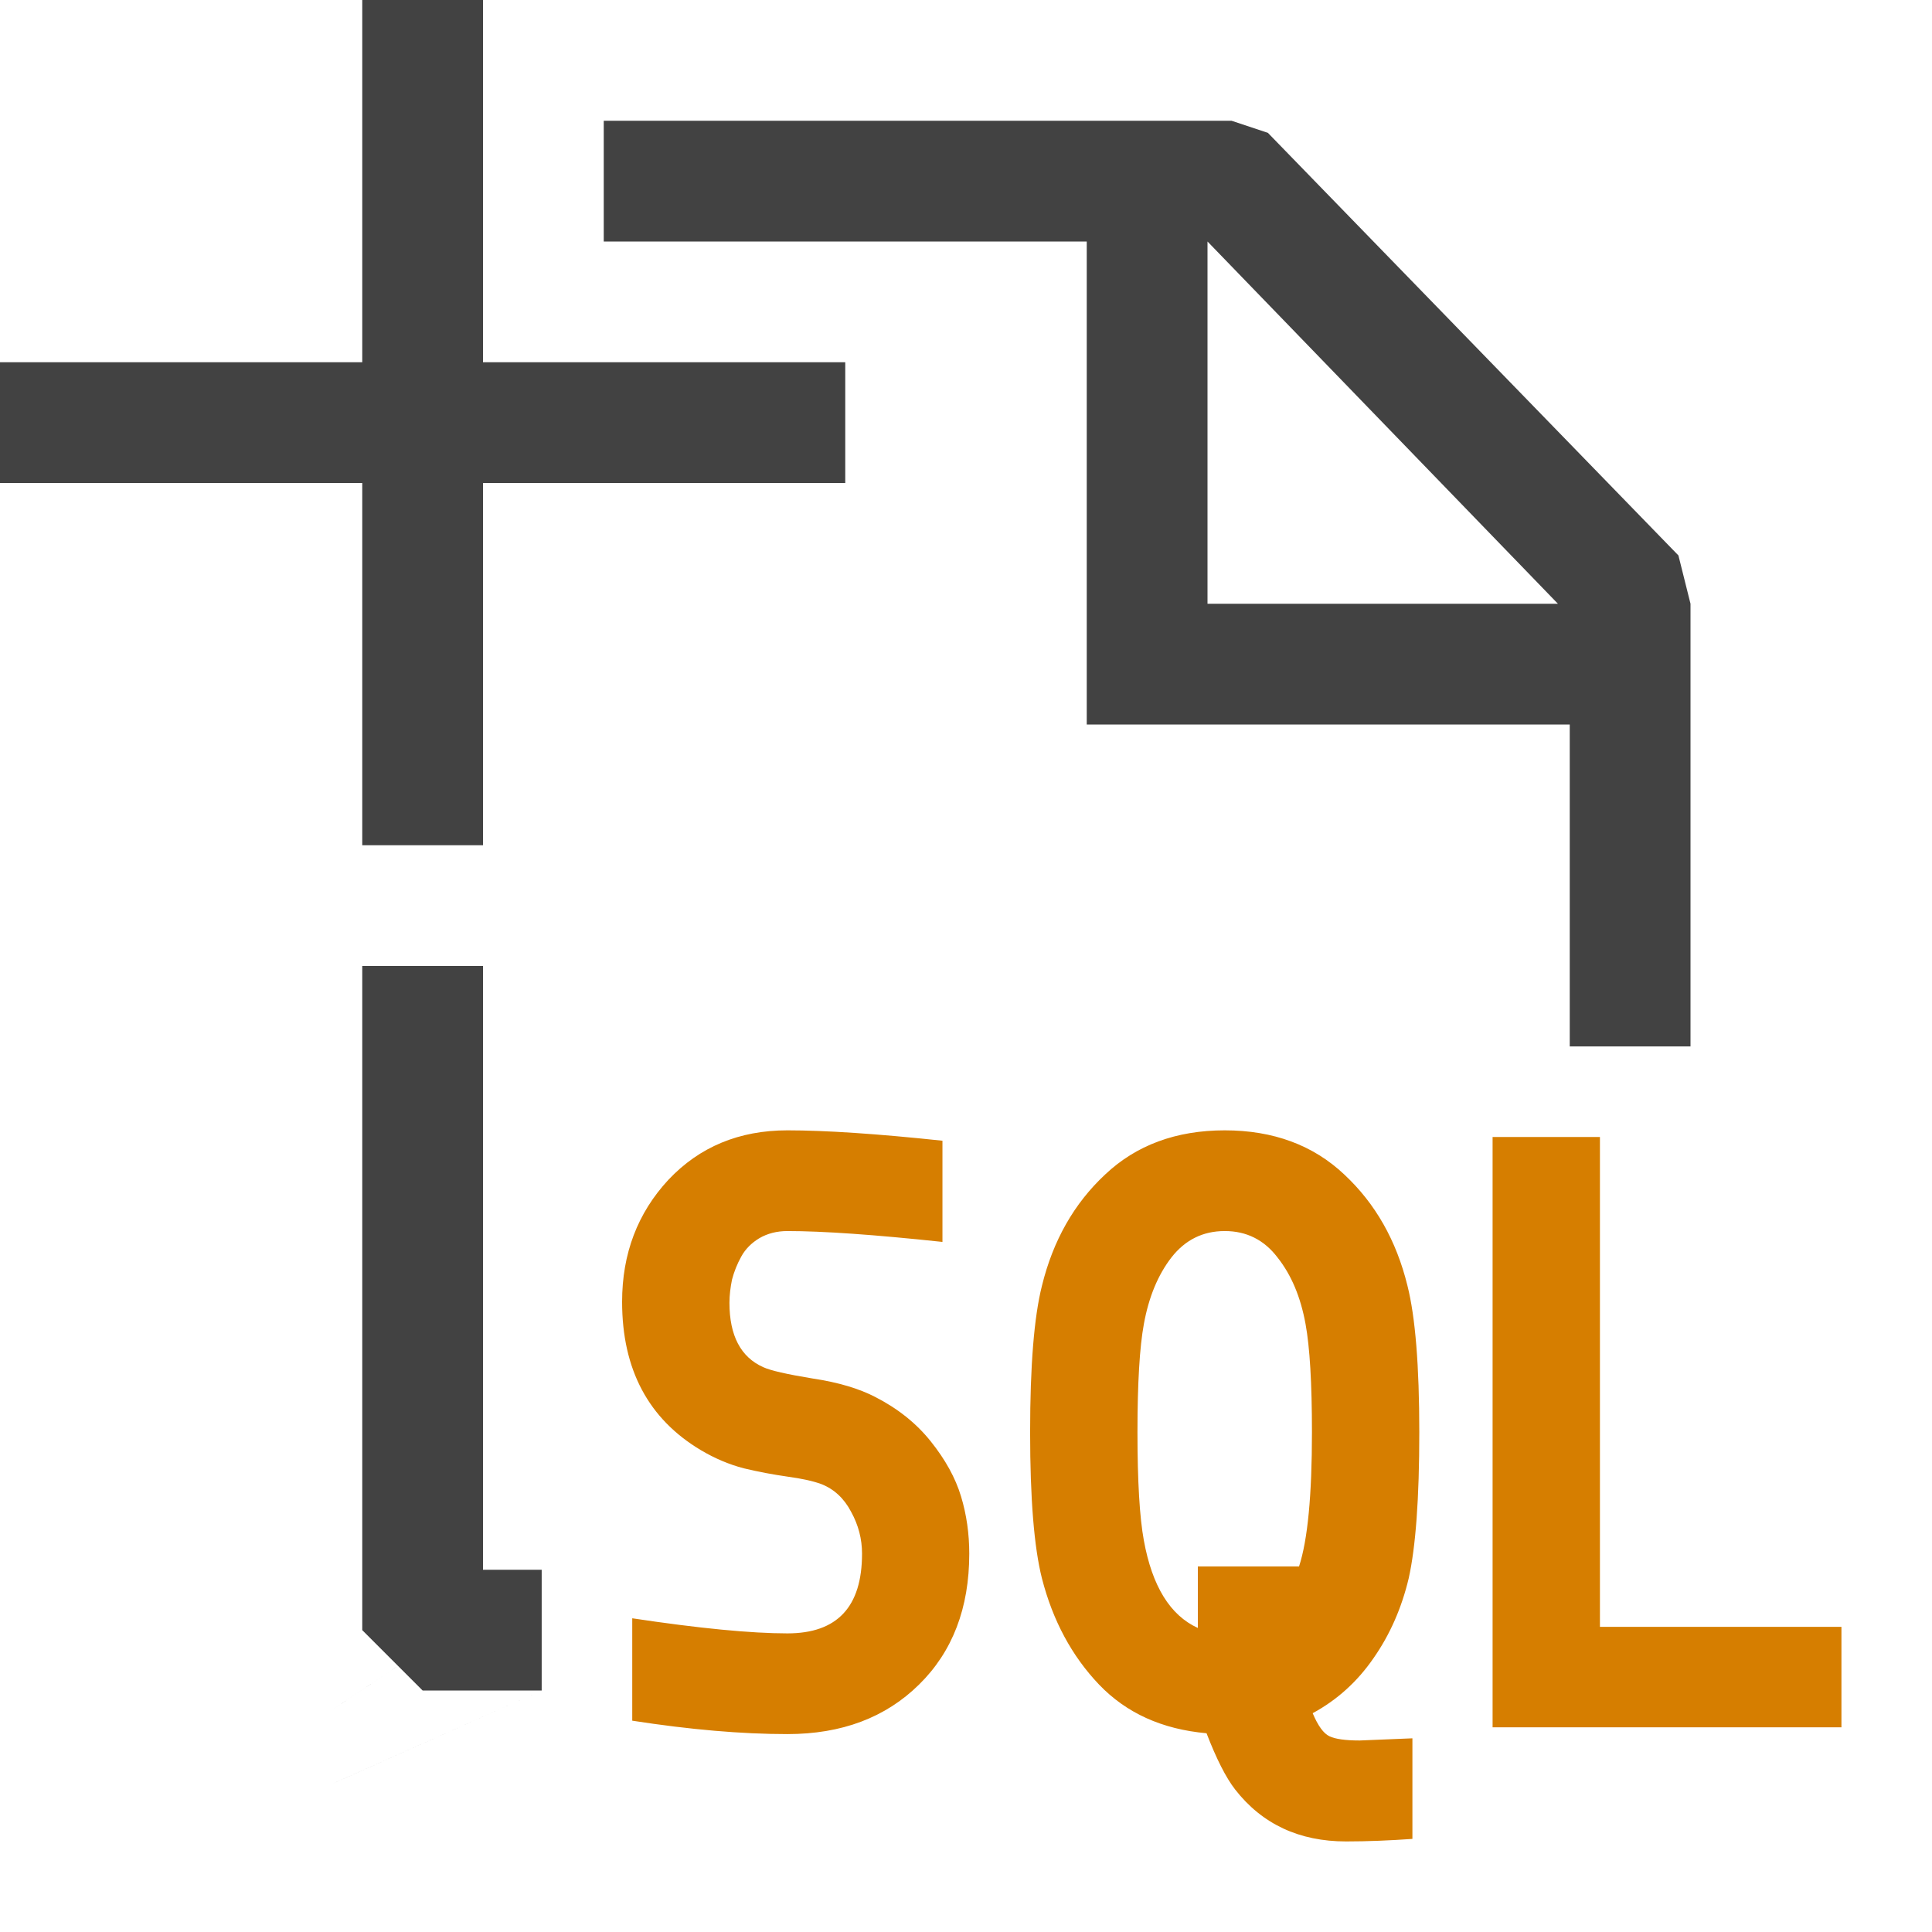 <svg xmlns="http://www.w3.org/2000/svg" width="16" height="16" viewBox="0 0 16 16"><path fill="#424242" d="M 3,0 V 3 H 0 V 4 H 3 V 7 H 4 V 4 H 7 V 3 H 4 V 0 Z m 2,1 v 1 h 4 v 4 h 4 v 2.666 h 1 V 5 L 13.9,4.6 10.5,1.1 10.199,1 Z M 4.486,13 c -2.991,2 -1.495,1 0,0 z m 0,0 H 4 V 8 H 3 v 5.5 L 3.5,14 h 0.986 z m 0,1 c -2.991,1.333 -1.495,0.667 0,0 z M 10,2 12.902,5 H 10 Z"/><path fill="#d67e00" d="M 6.521 9.361 C 6.121 9.361 5.792 9.498 5.535 9.771 C 5.281 10.045 5.152 10.381 5.152 10.781 C 5.152 11.341 5.37 11.751 5.805 12.01 C 5.918 12.077 6.037 12.128 6.16 12.16 C 6.285 12.19 6.405 12.212 6.523 12.229 C 6.641 12.245 6.736 12.266 6.803 12.291 C 6.909 12.333 6.991 12.41 7.049 12.521 C 7.109 12.63 7.139 12.745 7.139 12.867 C 7.139 13.307 6.934 13.527 6.521 13.527 C 6.223 13.527 5.794 13.486 5.236 13.402 L 5.236 14.25 C 5.713 14.324 6.142 14.361 6.521 14.361 C 6.971 14.361 7.334 14.224 7.611 13.951 C 7.889 13.678 8.027 13.316 8.027 12.867 C 8.027 12.703 8.005 12.545 7.959 12.393 C 7.913 12.24 7.829 12.088 7.709 11.938 C 7.589 11.787 7.435 11.665 7.25 11.57 C 7.118 11.501 6.944 11.448 6.729 11.416 C 6.516 11.381 6.38 11.35 6.32 11.322 C 6.135 11.239 6.041 11.062 6.041 10.789 C 6.041 10.727 6.049 10.662 6.062 10.598 C 6.079 10.533 6.104 10.469 6.139 10.406 C 6.173 10.344 6.224 10.293 6.289 10.254 C 6.356 10.215 6.434 10.195 6.521 10.195 C 6.815 10.195 7.242 10.225 7.805 10.285 L 7.805 9.447 C 7.261 9.389 6.834 9.361 6.521 9.361 z M 10.143 9.361 C 9.74 9.361 9.409 9.484 9.152 9.727 C 8.895 9.967 8.721 10.273 8.629 10.648 C 8.564 10.905 8.531 11.31 8.531 11.861 C 8.531 12.412 8.564 12.815 8.629 13.072 C 8.719 13.422 8.877 13.715 9.102 13.951 C 9.328 14.187 9.624 14.321 9.992 14.354 C 10.073 14.564 10.152 14.721 10.229 14.82 C 10.453 15.107 10.76 15.25 11.148 15.25 C 11.327 15.25 11.51 15.242 11.697 15.229 L 11.697 14.396 C 11.419 14.408 11.274 14.414 11.26 14.414 C 11.142 14.414 11.058 14.402 11.01 14.379 C 10.961 14.356 10.915 14.292 10.871 14.188 C 11.072 14.079 11.241 13.927 11.375 13.732 C 11.512 13.536 11.608 13.315 11.666 13.072 C 11.724 12.813 11.754 12.41 11.754 11.861 C 11.754 11.31 11.721 10.905 11.656 10.648 C 11.564 10.273 11.39 9.967 11.133 9.727 C 10.876 9.484 10.545 9.361 10.143 9.361 z M 12.361 9.416 L 12.361 14.305 L 15.25 14.305 L 15.25 13.473 L 13.25 13.473 L 13.25 9.416 L 12.361 9.416 z M 10.143 10.195 C 10.323 10.195 10.469 10.268 10.58 10.414 C 10.694 10.558 10.771 10.74 10.812 10.965 C 10.847 11.155 10.865 11.454 10.865 11.861 C 10.865 12.382 10.83 12.753 10.758 12.973 L 9.92 12.973 L 9.92 13.482 C 9.691 13.378 9.542 13.137 9.473 12.758 C 9.438 12.568 9.42 12.269 9.42 11.861 C 9.42 11.454 9.438 11.155 9.473 10.965 C 9.514 10.74 9.59 10.558 9.701 10.414 C 9.815 10.268 9.962 10.195 10.143 10.195 z"/></svg>